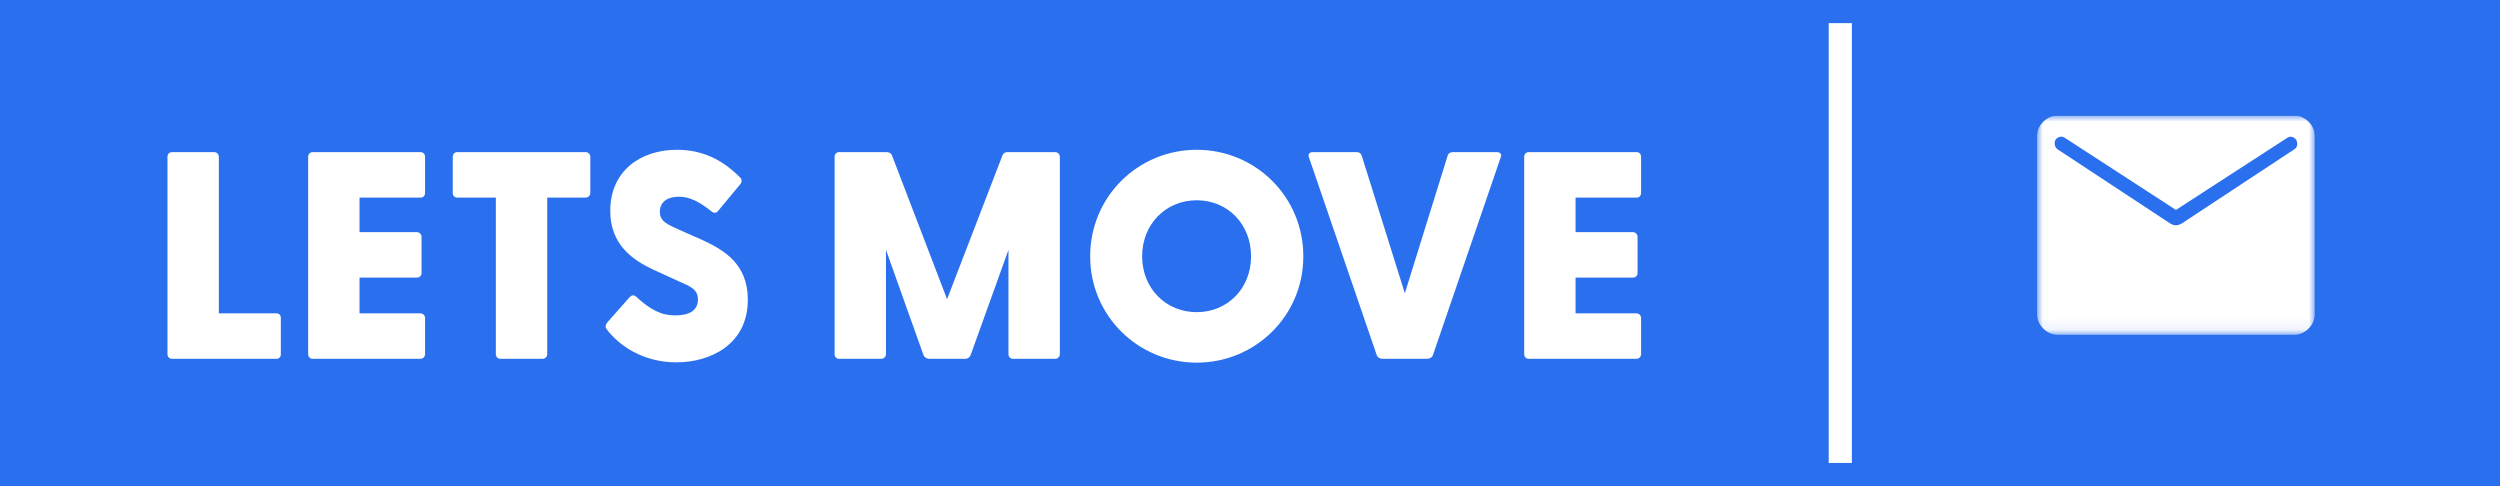 <svg width="216" height="42" viewBox="0 0 216 42" fill="none" xmlns="http://www.w3.org/2000/svg">
<rect x="0" y="0" width="216" height="42" fill="#333333" stroke="none"/>
<rect width="42" height="216" transform="translate(0 42) rotate(-90)" fill="#2A6FEE"/>
<path d="M14.852 31C14.623 31 14.47 30.822 14.47 30.592L14.47 13.553C14.47 13.324 14.623 13.145 14.852 13.145L18.5 13.145C18.729 13.145 18.908 13.324 18.908 13.553L18.908 27.072L23.882 27.072C24.111 27.072 24.264 27.225 24.264 27.455L24.264 30.617C24.264 30.847 24.111 31 23.882 31L14.852 31ZM27.008 31C26.778 31 26.625 30.822 26.625 30.592L26.625 13.553C26.625 13.324 26.778 13.145 27.008 13.145L36.343 13.145C36.573 13.145 36.726 13.324 36.726 13.553L36.726 16.665C36.726 16.895 36.573 17.073 36.343 17.073L31.063 17.073L31.063 20.058L36.012 20.058C36.241 20.058 36.42 20.236 36.42 20.466L36.42 23.603C36.42 23.833 36.241 23.986 36.012 23.986L31.063 23.986L31.063 27.072L36.318 27.072C36.547 27.072 36.726 27.25 36.726 27.48L36.726 30.592C36.726 30.822 36.547 31 36.318 31L27.008 31ZM43.224 31C42.995 31 42.841 30.822 42.841 30.592L42.841 17.073L39.5 17.073C39.27 17.073 39.117 16.895 39.117 16.665L39.117 13.553C39.117 13.324 39.27 13.145 39.5 13.145L50.596 13.145C50.825 13.145 51.004 13.324 51.004 13.553L51.004 16.665C51.004 16.895 50.825 17.073 50.596 17.073L47.28 17.073L47.28 30.592C47.28 30.822 47.101 31 46.871 31L43.224 31ZM58.44 31.306C55.583 31.306 53.491 29.878 52.42 28.449C52.292 28.296 52.292 28.092 52.446 27.888L54.358 25.72C54.537 25.516 54.716 25.439 54.945 25.618C56.169 26.74 57.088 27.25 58.337 27.25C59.46 27.25 60.301 26.893 60.301 25.873C60.301 25.006 59.664 24.751 58.669 24.317L56.501 23.323C54.614 22.455 52.726 21.103 52.726 18.221C52.726 14.778 55.328 12.941 58.491 12.941C60.633 12.941 62.393 13.758 63.949 15.339C64.102 15.466 64.127 15.696 63.974 15.9L62.087 18.17C61.959 18.374 61.755 18.451 61.551 18.323C60.404 17.405 59.587 16.997 58.644 16.997C57.572 16.997 57.011 17.532 57.011 18.272C57.011 19.19 57.7 19.395 58.975 19.981L60.71 20.746C62.572 21.613 64.612 22.812 64.612 25.899C64.612 29.75 61.398 31.306 58.44 31.306ZM72.491 31C72.262 31 72.109 30.822 72.109 30.592L72.109 13.553C72.109 13.324 72.262 13.145 72.491 13.145L76.598 13.145C76.802 13.145 76.981 13.222 77.057 13.4L81.827 25.848L86.622 13.4C86.699 13.222 86.852 13.145 87.056 13.145L91.162 13.145C91.392 13.145 91.57 13.324 91.57 13.553L91.57 30.592C91.57 30.822 91.392 31 91.162 31L87.515 31C87.285 31 87.132 30.822 87.132 30.592L87.132 21.588L83.867 30.668C83.791 30.872 83.612 31 83.408 31L80.271 31C80.067 31 79.863 30.872 79.786 30.668L76.547 21.588L76.547 30.592C76.547 30.822 76.368 31 76.139 31L72.491 31ZM103.399 31.332C98.349 31.332 94.191 27.302 94.191 22.149C94.191 16.971 98.349 12.941 103.399 12.941C108.449 12.941 112.607 16.971 112.607 22.149C112.607 27.302 108.449 31.332 103.399 31.332ZM98.68 22.149C98.68 24.904 100.721 26.97 103.399 26.97C106.077 26.97 108.092 24.904 108.092 22.149C108.092 19.369 106.077 17.303 103.399 17.303C100.721 17.303 98.68 19.369 98.68 22.149ZM119.439 31C119.235 31 119.031 30.898 118.954 30.694L113.088 13.579C112.986 13.324 113.139 13.145 113.419 13.145L117.22 13.145C117.424 13.145 117.577 13.222 117.654 13.451L121.378 25.337L125.076 13.451C125.153 13.222 125.331 13.145 125.535 13.145L129.336 13.145C129.616 13.145 129.769 13.324 129.667 13.579L123.801 30.694C123.724 30.898 123.495 31 123.291 31L119.439 31ZM132.073 31C131.844 31 131.691 30.822 131.691 30.592L131.691 13.553C131.691 13.324 131.844 13.145 132.073 13.145L141.409 13.145C141.638 13.145 141.791 13.324 141.791 13.553L141.791 16.665C141.791 16.895 141.638 17.073 141.409 17.073L136.129 17.073L136.129 20.058L141.077 20.058C141.307 20.058 141.485 20.236 141.485 20.466L141.485 23.603C141.485 23.833 141.307 23.986 141.077 23.986L136.129 23.986V27.072L141.383 27.072C141.613 27.072 141.791 27.25 141.791 27.48L141.791 30.592C141.791 30.822 141.613 31 141.383 31L132.073 31Z" fill="white"/>
<line x1="159" y1="2" x2="159" y2="40" stroke="white" stroke-width="2"/>
<g clip-path="url(#clip0_1998_755)">
<mask id="mask0_1998_755" style="mask-type:luminance" maskUnits="userSpaceOnUse" x="176" y="10" width="24" height="19">
<path d="M200 28.918L200 10L176.01 10L176.01 28.918L200 28.918Z" fill="white"/>
</mask>
<g mask="url(#mask0_1998_755)">
<path d="M198.179 9.979L177.823 9.979C177.324 9.979 176.897 10.158 176.539 10.518C176.179 10.876 176 11.303 176 11.8L176 27.104C176 27.601 176.179 28.028 176.539 28.388C176.897 28.747 177.324 28.926 177.823 28.926L198.179 28.926C198.676 28.926 199.103 28.747 199.461 28.388C199.821 28.028 200 27.601 200 27.104L200 11.8C200 11.303 199.821 10.876 199.461 10.518C199.103 10.158 198.676 9.979 198.179 9.979ZM188 19.467C187.903 19.467 187.815 19.451 187.738 19.419C187.66 19.388 187.583 19.351 187.507 19.309L177.749 12.884C177.665 12.821 177.602 12.731 177.558 12.616C177.516 12.5 177.506 12.387 177.53 12.276C177.555 12.093 177.66 11.954 177.849 11.864C177.929 11.825 178.011 11.806 178.089 11.806C178.194 11.806 178.298 11.839 178.4 11.908L188 18.138L197.62 11.908C197.715 11.843 197.812 11.811 197.908 11.811C197.994 11.811 198.081 11.836 198.167 11.885C198.352 11.99 198.453 12.136 198.47 12.321C198.494 12.43 198.488 12.536 198.452 12.637C198.415 12.738 198.348 12.821 198.251 12.884L188.505 19.309C188.421 19.351 188.34 19.388 188.262 19.419C188.185 19.451 188.097 19.467 188 19.467Z" fill="white"/>
</g>
</g>
<defs>
<clipPath id="clip0_1998_755">
<rect width="18.947" height="24" fill="white" transform="translate(200 10) rotate(90)"/>
</clipPath>
</defs>
</svg>
